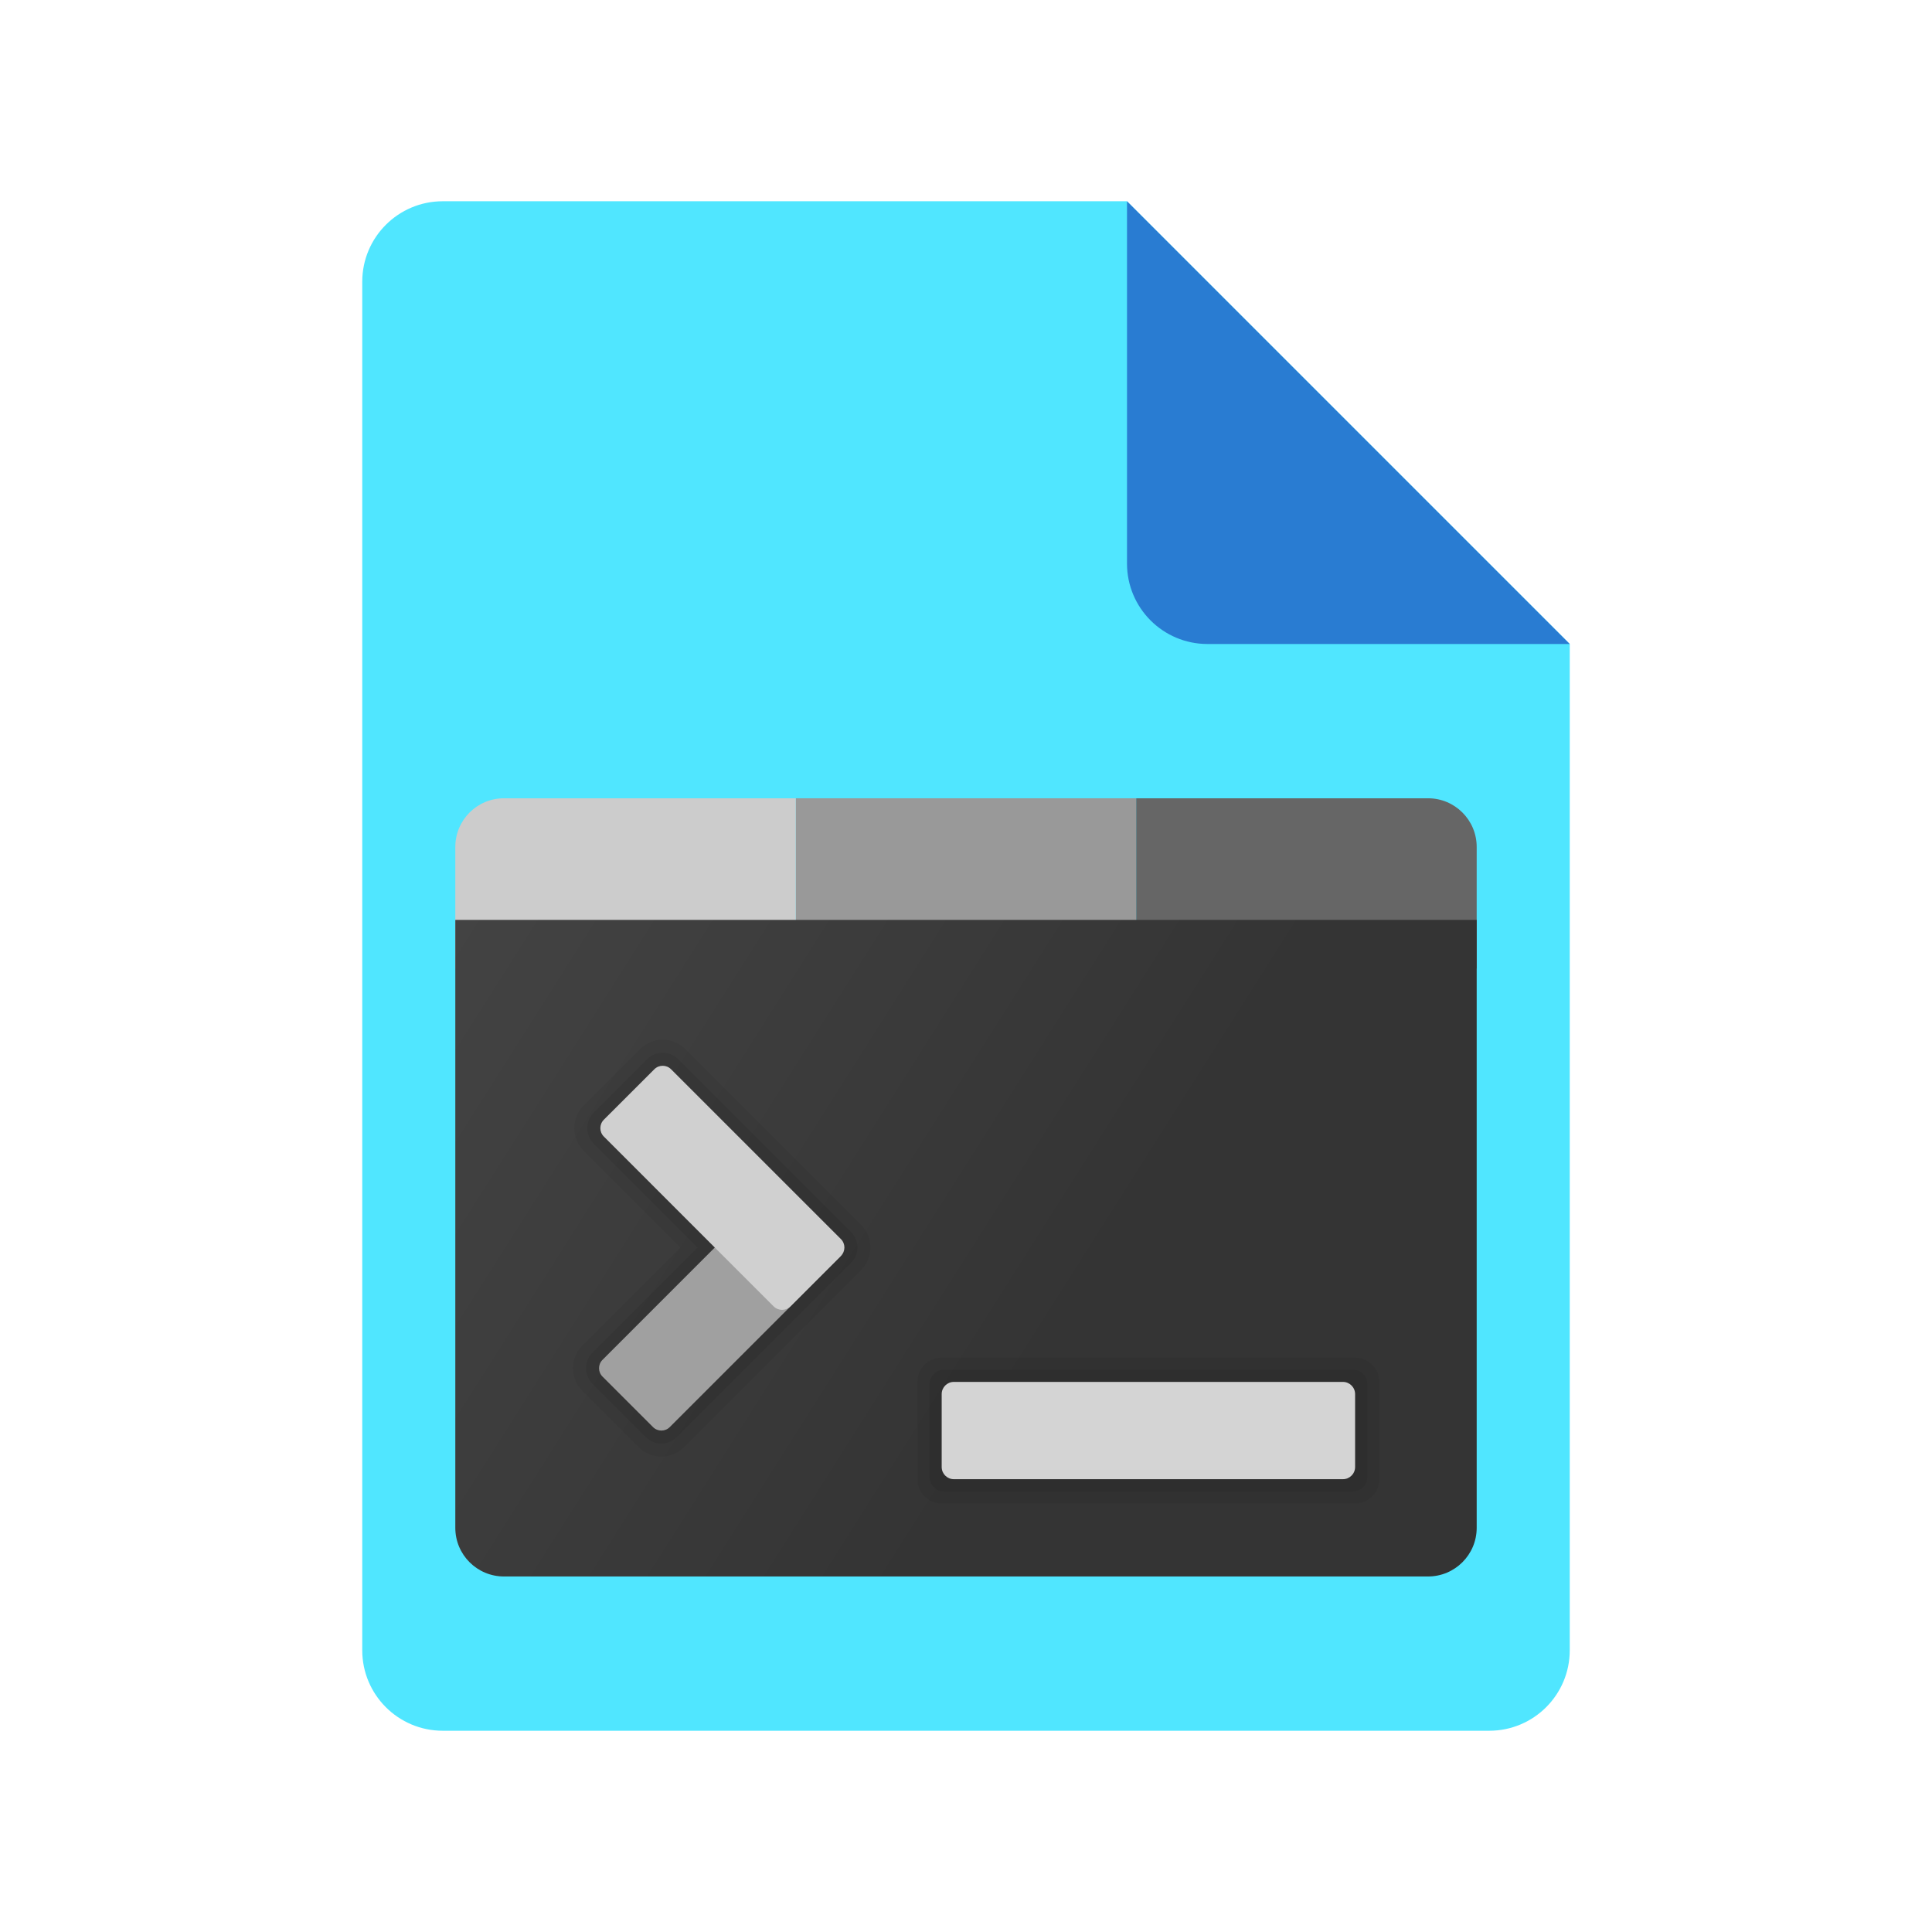 <?xml version="1.0" encoding="utf-8"?>
<svg width="48px" height="48px" viewBox="0 0 48 48" version="1.1" xmlns:xlink="http://www.w3.org/1999/xlink" xmlns="http://www.w3.org/2000/svg">
  <defs>
    <linearGradient gradientUnits="userSpaceOnUse" x1="0.529" y1="10.472" x2="5.6" y2="5.4" id="gradient_1">
      <stop offset="0%" stop-color="#3079D6" />
      <stop offset="100%" stop-color="#297CD2" />
    </linearGradient>
    <linearGradient gradientUnits="userSpaceOnUse" x1="-1.454" y1="-7.776" x2="23.369" y2="7.942" id="gradient_2">
      <stop offset="0%" stop-color="#4C4C4C" />
      <stop offset="100%" stop-color="#343434" />
    </linearGradient>
    <linearGradient gradientUnits="userSpaceOnUse" x1="-4.643" y1="-9.155" x2="-1.702" y2="-12.096" id="gradient_3">
      <stop offset="0%" stop-color="#A0A0A0" />
      <stop offset="56.9%" stop-color="#9E9E9E" />
      <stop offset="77.4%" stop-color="#979797" />
      <stop offset="92%" stop-color="#8C8C8C" />
      <stop offset="100%" stop-color="#818181" />
    </linearGradient>
    <path d="M0 0L48 0L48 48L0 48L0 0Z" id="path_1" />
    <clipPath id="mask_1">
      <use xlink:href="#path_1" />
    </clipPath>
  </defs>
  <g id="File-Icon-2">
    <path d="M0 0L48 0L48 48L0 48L0 0Z" id="Background" fill="#FFFFFF" fill-opacity="0" fill-rule="evenodd" stroke="none" />
    <g clip-path="url(#mask_1)">
      <path d="M39 16L39 41C39 42.105 38.105 43 37 43L11 43C9.895 43 9 42.105 9 41L9 7C9 5.895 9.895 5 11 5L28 5L39 16L39 16Z" id="Shape" fill="#50E6FF" fill-rule="evenodd" stroke="none" />
      <path d="M28 5L28 14C28 15.105 28.895 16 30 16L39 16L28 5L28 5Z" id="Shape" fill="url(#gradient_1)" fill-rule="evenodd" stroke="none" />
    </g>
  </g>
  <g id="svg" transform="translate(9.5 15)">
    <g id="Console-Icon">
      <path d="M0 0L29 0L29 29L0 29L0 0L0 0Z" id="Background" fill="#FFFFFF" fill-opacity="0" fill-rule="evenodd" stroke="none" />
      <path d="M10.271 4.833L18.729 4.833L18.729 9.062L10.271 9.062L10.271 4.833L10.271 4.833Z" id="Rectangle" fill="#999999" fill-rule="evenodd" stroke="none" />
      <path d="M25.979 4.833L18.729 4.833L18.729 9.062L27.188 9.062L27.188 6.042C27.188 5.374 26.647 4.833 25.979 4.833L25.979 4.833L25.979 4.833Z" id="Shape" fill="#666666" stroke="none" />
      <path d="M3.021 4.833C2.353 4.833 1.812 5.374 1.812 6.042L1.812 9.062L10.271 9.062L10.271 4.833L3.021 4.833L3.021 4.833L3.021 4.833Z" id="Shape#1" fill="#CCCCCC" stroke="none" />
      <path d="M27.188 7.854L1.812 7.854L1.812 22.958C1.812 23.626 2.353 24.167 3.021 24.167L25.979 24.167C26.647 24.167 27.188 23.626 27.188 22.958L27.188 7.854L27.188 7.854L27.188 7.854Z" id="Shape#2" fill="url(#gradient_2)" stroke="none" />
      <path d="M6.402 11.065L5.001 12.466C4.691 12.776 4.691 13.28 5.001 13.59L7.405 15.993L4.968 18.43C4.658 18.741 4.658 19.244 4.968 19.555L6.369 20.956C6.68 21.266 7.183 21.266 7.493 20.956L11.893 16.555C12.204 16.245 12.204 15.742 11.893 15.431L7.526 11.064C7.216 10.754 6.713 10.754 6.402 11.065L6.402 11.065L6.402 11.065Z" id="Shape#3" fill="#000000" fill-opacity="0.051" stroke="none" />
      <path d="M6.579 11.315L5.251 12.643C5.039 12.855 5.039 13.201 5.251 13.414L7.832 15.994L5.219 18.607C5.006 18.82 5.006 19.165 5.219 19.378L6.546 20.705C6.759 20.918 7.104 20.918 7.317 20.705L11.643 16.379C11.856 16.166 11.856 15.821 11.643 15.608L7.35 11.315C7.137 11.102 6.792 11.102 6.579 11.315L6.579 11.315L6.579 11.315Z" id="Shape#4" fill="#000000" fill-opacity="0.071" stroke="none" />
      <path d="M5.47 18.784L9.688 14.565C9.804 14.449 9.991 14.449 10.107 14.565L11.36 15.818C11.476 15.934 11.476 16.121 11.36 16.236L7.141 20.455C7.026 20.571 6.839 20.571 6.723 20.455L5.47 19.202C5.354 19.086 5.354 18.899 5.47 18.784L5.47 18.784L5.47 18.784Z" id="Shape#5" fill="url(#gradient_3)" stroke="none" />
      <path d="M7.173 11.566L11.392 15.784C11.508 15.9 11.508 16.087 11.392 16.203L10.139 17.456C10.023 17.572 9.836 17.572 9.72 17.456L5.502 13.237C5.387 13.122 5.387 12.935 5.502 12.819L6.756 11.566C6.871 11.45 7.058 11.45 7.173 11.566L7.173 11.566L7.173 11.566Z" id="Shape#6" fill="#D0D0D0" stroke="none" />
      <path d="M13.292 19.333L13.292 21.75C13.292 22.084 13.562 22.354 13.896 22.354L24.167 22.354C24.5 22.354 24.771 22.084 24.771 21.75L24.771 19.333C24.771 19 24.5 18.729 24.167 18.729L13.896 18.729C13.562 18.729 13.292 19 13.292 19.333L13.292 19.333L13.292 19.333Z" id="Shape#7" fill="#000000" fill-opacity="0.051" stroke="none" />
      <path d="M24.112 22.052L13.951 22.052C13.754 22.052 13.594 21.892 13.594 21.695L13.594 19.388C13.594 19.191 13.754 19.031 13.951 19.031L24.112 19.031C24.309 19.031 24.469 19.191 24.469 19.388L24.469 21.695C24.469 21.892 24.309 22.052 24.112 22.052L24.112 22.052L24.112 22.052Z" id="Shape#8" fill="#000000" fill-opacity="0.071" stroke="none" />
      <path d="M14.198 19.333L23.865 19.333C24.031 19.333 24.167 19.469 24.167 19.635L24.167 21.448C24.167 21.615 24.031 21.75 23.865 21.75L14.198 21.75C14.031 21.75 13.896 21.615 13.896 21.448L13.896 19.635C13.896 19.469 14.031 19.333 14.198 19.333L14.198 19.333L14.198 19.333Z" id="Shape#9" fill="#D4D4D4" stroke="none" />
    </g>
  </g>
</svg>